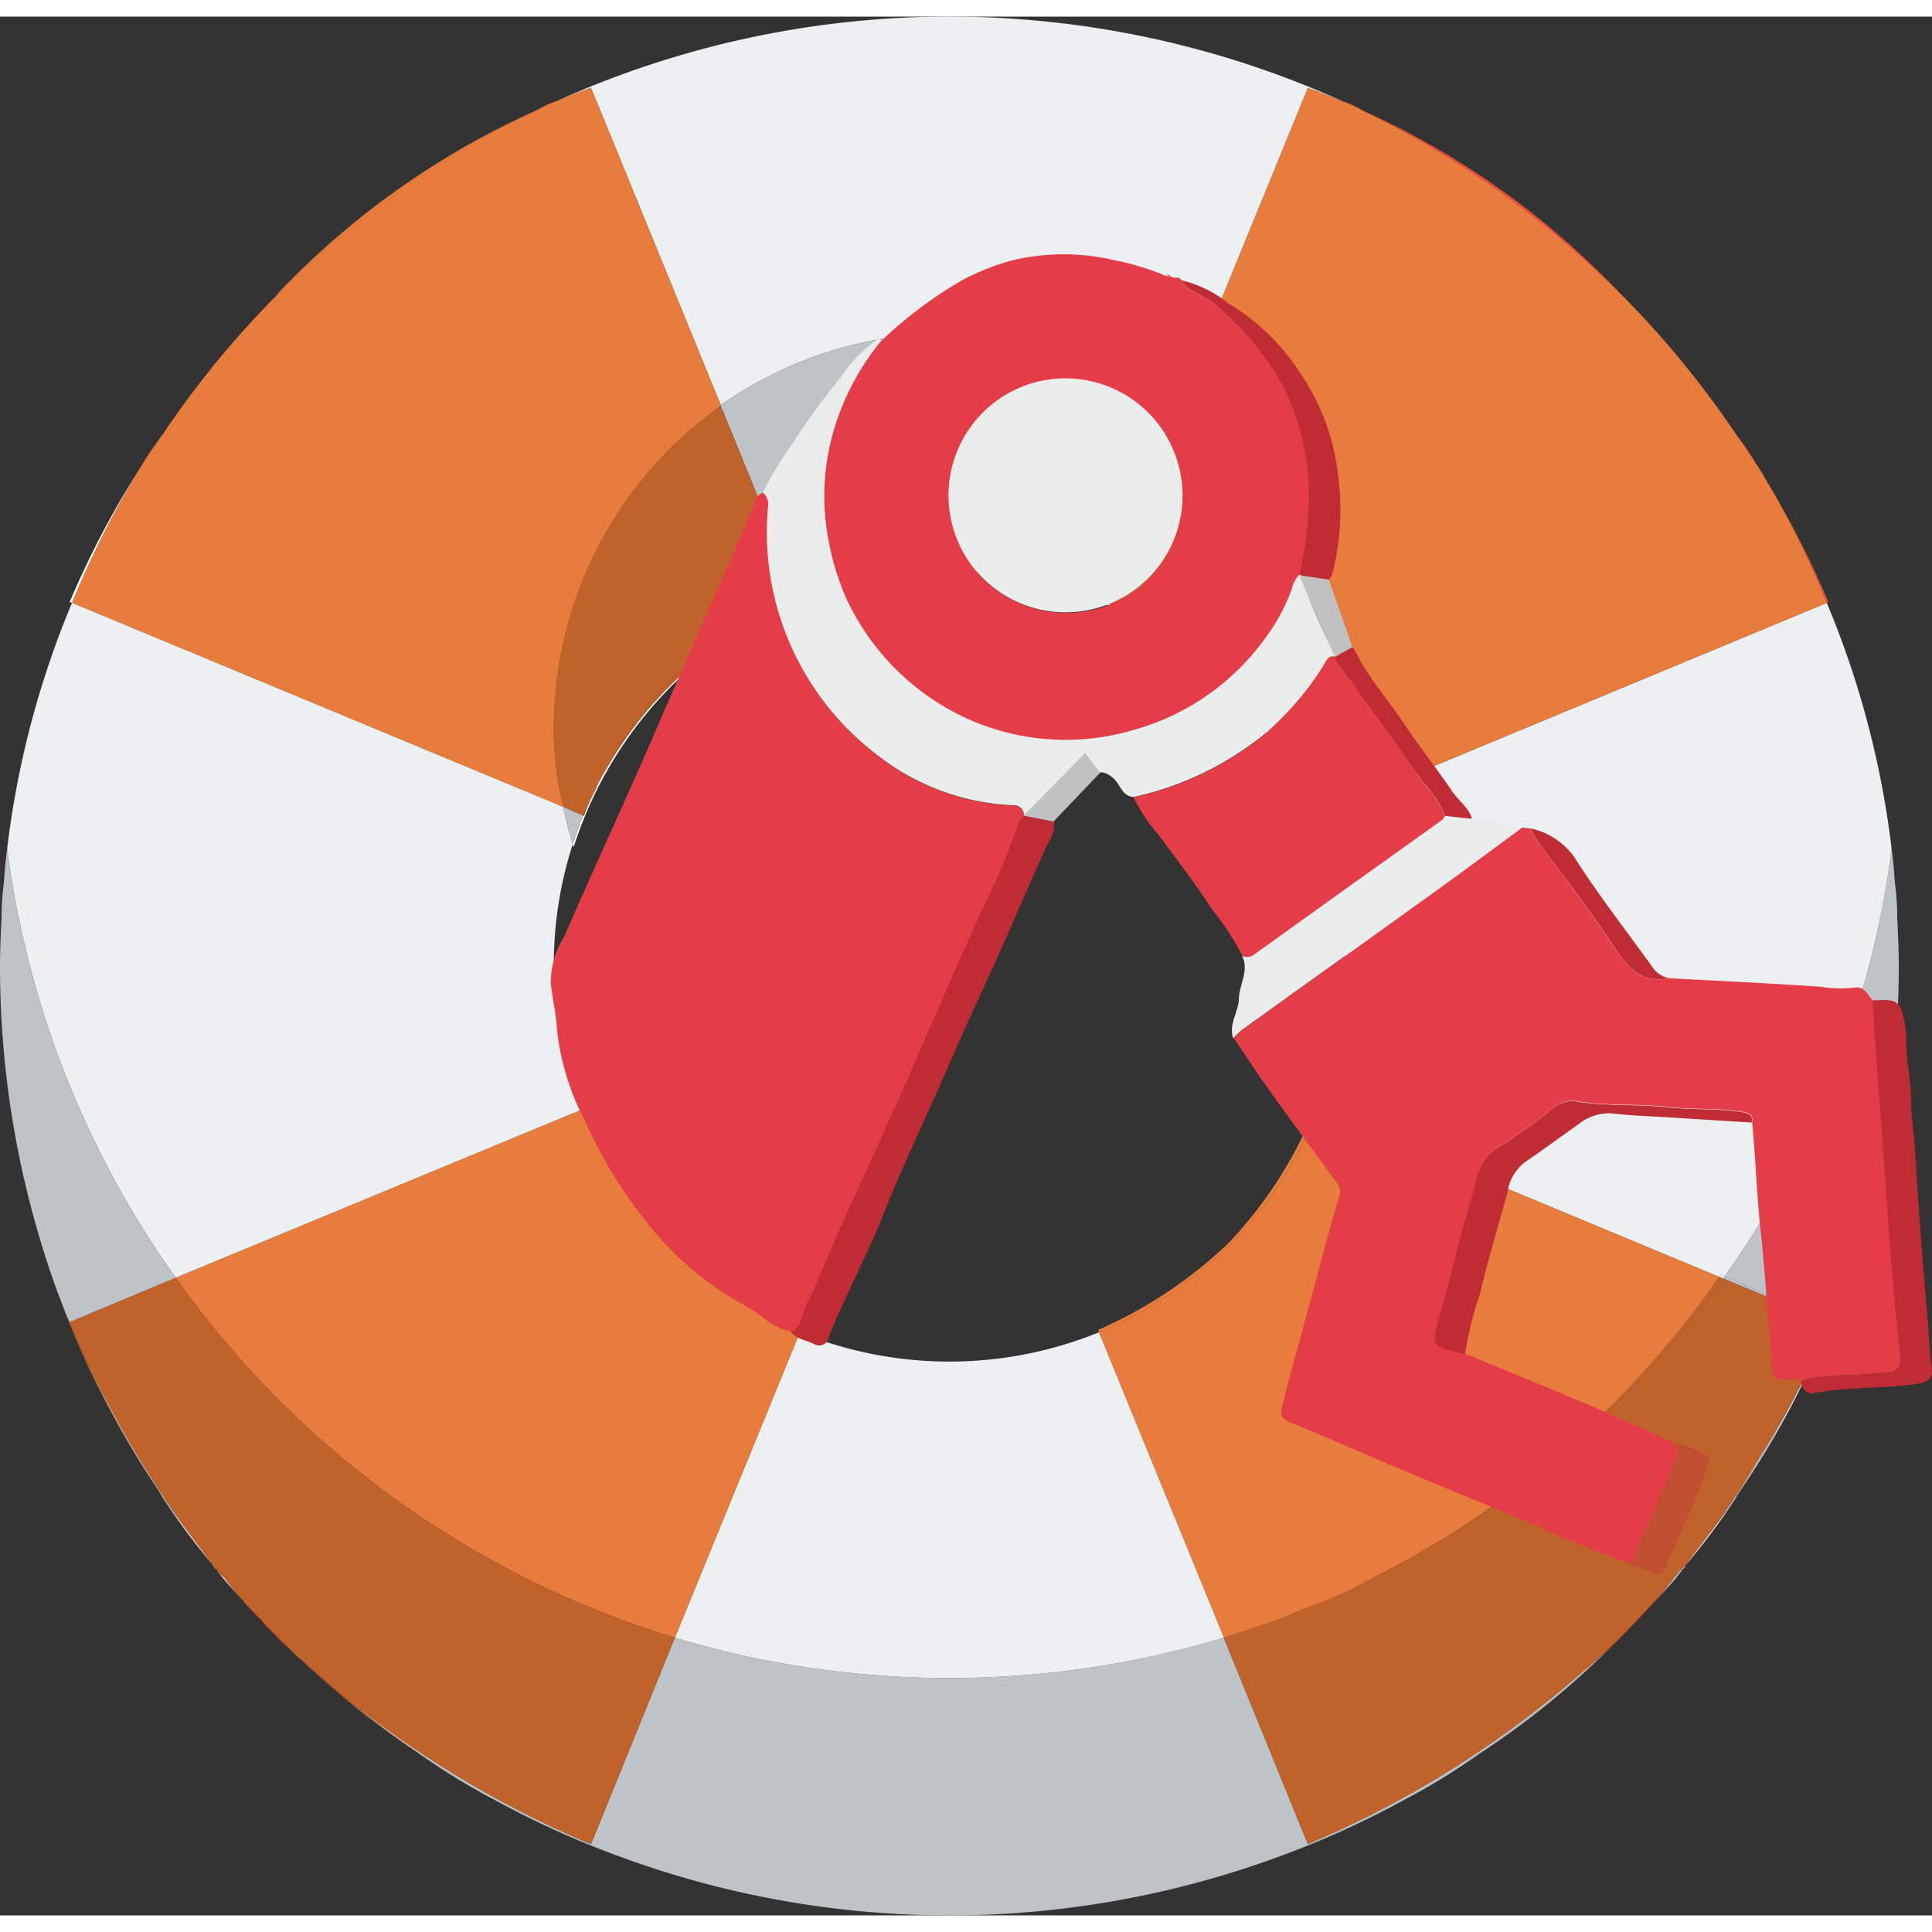 <svg xmlns="http://www.w3.org/2000/svg" width="16" height="16" viewBox="0 0 24.42 24"><rect x="0" y="0" width="24.42" height="24" fill="#333333" stroke="none"/><defs><style>.cls-1{fill:#e6603d;}.cls-2{fill:#bdc3c7;}.cls-3{fill:#ecf0f1;}.cls-4{fill:#c0632b;}.cls-5{fill:#e74c3c;}.cls-6{fill:#e77c3c;}.cls-7{fill:#fff;}.cls-8{fill:#c0392b;}.cls-9{fill:#e53d47;}.cls-10{fill:#ebeded;}.cls-11{fill:#bf2c34;}.cls-12{fill:#c14f31;}.cls-13{fill:#e6613d;}.cls-14{fill:none;}.cls-15{fill:#c1c1c1;}</style></defs><title>Logo</title><g id="Layer_1" data-name="Layer 1"><path class="cls-1" d="M10,16.618c-.227-.033-.377-.211-.566-.315a4.124,4.124,0,0,1-1.308-1.124,5.957,5.957,0,0,1-.721-1.2,3.24,3.24,0,0,1-.363-1.154c-.01-.2-.057-.406-.081-.611a1.107,1.107,0,0,1,.172-.584c.316-.727.648-1.448.968-2.173s.632-1.468.96-2.2c.163-.365.317-.733.474-1.1.023-.054.035-.124.112-.137a.206.206,0,0,1,.059.189,3.55,3.55,0,0,0,1.413,3.154,2.974,2.974,0,0,0,1.689.611.128.128,0,0,1,.135.127.383.383,0,0,0-.1.178,9.2,9.2,0,0,1-.431,1.012q-.356.791-.7,1.585-.252.582-.512,1.16c-.188.418-.382.832-.569,1.25-.146.328-.274.666-.435.987C10.13,16.387,10.15,16.554,10,16.618Z"/><path class="cls-2" d="M23.98,11.38c.01.21.02.41.02.62a12.039,12.039,0,0,1-.73,4.13c-.05.12-.09.25-.15.37h-.01l-1.31-.58a11.992,11.992,0,0,0,2.11-5.4c.02.14.03.28.04.42A3.253,3.253,0,0,1,23.98,11.38Z"/><path class="cls-2" d="M23.95,10.94a3.253,3.253,0,0,1,.03.44A3.253,3.253,0,0,0,23.95,10.94Z"/><path class="cls-3" d="M23.09,7.41a11.6,11.6,0,0,1,.82,3.11,11.992,11.992,0,0,1-2.11,5.4l-.05-.02c-.01.01-.01.02-.02.03l-5.07-2.11A5.03,5.03,0,0,0,17,12a4.914,4.914,0,0,0-.24-1.54,4.051,4.051,0,0,0,.12-.47Z"/><path class="cls-3" d="M23.12,16.5c.06-.12.1-.25.15-.37a10.955,10.955,0,0,1-1.32,2.57,10.215,10.215,0,0,0,.68-1.15,3.713,3.713,0,0,0,.26-.53A4.829,4.829,0,0,0,23.12,16.5Z"/><path class="cls-4" d="M23.12,16.5c-.07.18-.15.35-.23.52s-.17.35-.26.53c-.13.23-.26.46-.4.68a12.258,12.258,0,0,0,.88-1.73Z"/><path class="cls-4" d="M22.89,17.02c.08-.17.16-.34.23-.52A4.829,4.829,0,0,1,22.89,17.02Z"/><path class="cls-2" d="M21.8,15.92l1.31.58-1.33-.55C21.78,15.94,21.79,15.93,21.8,15.92Z"/><path class="cls-5" d="M23.11,7.4l-.02.01a11.008,11.008,0,0,0-.76-1.54A11.6,11.6,0,0,1,23.11,7.4Z"/><path class="cls-4" d="M21.78,15.95l1.33.55a12.258,12.258,0,0,1-.88,1.73c-.07.12-.14.23-.21.35-.2.29-.41.59-.63.88a.481.481,0,0,0-.09.11c-.01.01-.03.02-.03.04,0,0-.02.01-.02.02a1.063,1.063,0,0,0-.09.11c-.09.1-.18.2-.26.3-.01.01-.02.01-.01.02-.14.14-.27.28-.4.42l-.01.01-.01.01-.01.01c-.14.13-.28.26-.43.39a12.82,12.82,0,0,1-3.5,2.2l-1.06-2.6c.12-.04.24-.08.36-.13a6.46,6.46,0,0,0,.69-.26c.27-.11.54-.23.8-.36a9.166,9.166,0,0,0,.87-.48.435.435,0,0,1,.07-.04A11.973,11.973,0,0,0,21.78,15.95Z"/><path class="cls-6" d="M23.09,7.41,16.88,9.99A4.066,4.066,0,0,0,17,9a5,5,0,0,0-2.11-4.08V4.91L16.53.9c.15.05.29.11.44.17a1.281,1.281,0,0,1,.24.11,11.925,11.925,0,0,1,4.74,4.11c.09.12.17.25.26.38.04.06.08.13.12.2A11.008,11.008,0,0,1,23.09,7.41Z"/><path class="cls-2" d="M22.63,17.55c.09-.18.18-.35.26-.53A3.713,3.713,0,0,1,22.63,17.55Z"/><path class="cls-2" d="M22.23,18.23c.14-.22.27-.45.4-.68a10.215,10.215,0,0,1-.68,1.15v.01c-.09.13-.18.25-.27.37.12-.17.23-.34.34-.5C22.09,18.46,22.16,18.35,22.23,18.23Z"/><path class="cls-5" d="M22.21,5.67c-.09-.13-.17-.26-.26-.38A3.194,3.194,0,0,1,22.21,5.67Z"/><path class="cls-5" d="M22.02,18.58c-.11.16-.22.33-.34.5-.09.12-.19.25-.29.38C21.61,19.17,21.82,18.87,22.02,18.58Z"/><path class="cls-3" d="M21.68,19.08c.09-.12.18-.24.27-.37a8.708,8.708,0,0,1-.64.86,1.047,1.047,0,0,1,.08-.11C21.49,19.33,21.59,19.2,21.68,19.08Z"/><path class="cls-3" d="M21.8,15.92c-.01.01-.02.02-.02.03l-.05-.02c.01-.01.01-.02.02-.03Z"/><path class="cls-4" d="M21.73,15.93l.05.02a11.973,11.973,0,0,1-3.52,3.28A11.856,11.856,0,0,0,21.73,15.93Z"/><path class="cls-6" d="M16.66,13.82l5.07,2.11a11.856,11.856,0,0,1-3.47,3.3.435.435,0,0,0-.07.04q-.42.255-.87.48a6.329,6.329,0,0,1-.8.36,6.46,6.46,0,0,1-.69.26l-.36.12-1.58-3.86A5.061,5.061,0,0,0,16.66,13.82Z"/><path class="cls-5" d="M21.39,19.46a1.047,1.047,0,0,0-.08.11H21.3A.481.481,0,0,1,21.39,19.46Z"/><path class="cls-3" d="M21.31,19.57a.133.133,0,0,1-.05.06.035.035,0,0,1,.01-.02Z"/><path class="cls-5" d="M21.31,19.57l-.04.04c0-.02.02-.03.03-.04Z"/><path class="cls-5" d="M21.27,19.61a.035.035,0,0,0-.01.02h-.01C21.25,19.62,21.27,19.61,21.27,19.61Z"/><path class="cls-2" d="M21.26,19.63v.01l-.1.1a1.063,1.063,0,0,1,.09-.11Z"/><path class="cls-3" d="M21.26,19.64c-.11.14-.23.27-.35.4.09-.1.17-.2.25-.3Z"/><path class="cls-5" d="M21.16,19.74c-.08.1-.16.2-.25.3H20.9C20.98,19.94,21.07,19.84,21.16,19.74Z"/><path class="cls-5" d="M20.91,20.04l-.02.02c-.01-.01,0-.01.01-.02Z"/><path class="cls-5" d="M20.89,20.06c-.13.14-.26.28-.4.42C20.62,20.34,20.75,20.2,20.89,20.06Z"/><path class="cls-5" d="M20.49,20.48l-.01.01Z"/><polygon class="cls-5" points="20.48 20.49 20.48 20.5 20.47 20.5 20.48 20.49"/><path class="cls-5" d="M20.47,20.5l-.01.01Z"/><path class="cls-5" d="M20.46,20.51l-.14.14c-.09.08-.19.17-.29.25C20.18,20.77,20.32,20.64,20.46,20.51Z"/><path class="cls-2" d="M20.03,20.9c.1-.08.2-.17.29-.25a12.038,12.038,0,0,1-1.61,1.3c-.31.21-.64.41-.98.6a12.8,12.8,0,0,1-1.6.72,12.048,12.048,0,0,1-8.26,0,12.8,12.8,0,0,1-1.6-.72c-.34-.19-.67-.39-.98-.6s-.59-.42-.87-.66A12.925,12.925,0,0,0,7.47,23.1l1.06-2.61a12.06,12.06,0,0,0,6.94,0v.01l1.06,2.6A12.82,12.82,0,0,0,20.03,20.9Z"/><path class="cls-3" d="M18.71,21.95a12.038,12.038,0,0,0,1.61-1.3A10.65,10.65,0,0,1,18.71,21.95Z"/><path class="cls-3" d="M17.73,22.55c.34-.19.67-.39.98-.6A8.851,8.851,0,0,1,17.73,22.55Z"/><path class="cls-6" d="M17.32,19.75q.45-.225.87-.48A9.166,9.166,0,0,1,17.32,19.75Z"/><path class="cls-5" d="M20.48,3.5a12.214,12.214,0,0,0-3.27-2.32A10.328,10.328,0,0,1,20.48,3.5Z"/><path class="cls-6" d="M16.52,20.11a6.329,6.329,0,0,0,.8-.36C17.06,19.88,16.79,20,16.52,20.11Z"/><path class="cls-3" d="M16.97,1.07c-.15-.06-.29-.12-.44-.17L14.89,4.91a5.044,5.044,0,0,0-5.78,0L7.47.9c-.15.05-.29.11-.44.17a12.077,12.077,0,0,1,9.94,0Z"/><path class="cls-4" d="M17,9a4.066,4.066,0,0,1-.12.99l-.25.11c-.05-.11-.1-.22-.16-.33a4.088,4.088,0,0,0-.32-.57,4.646,4.646,0,0,0-.62-.8,3.808,3.808,0,0,0-1.14-.8c-.01,0-.02-.01-.04-.01a.2.2,0,0,0-.08-.04c-.12-.06-.25-.12-.38-.18l1-2.45A5,5,0,0,1,17,9Z"/><path class="cls-2" d="M16.63,10.1l.25-.11a4.051,4.051,0,0,1-.12.47C16.72,10.34,16.68,10.22,16.63,10.1Z"/><path class="cls-7" d="M16.63,10.1c.05.12.09.24.13.36,0,.01-.01.03-.01.04a5.063,5.063,0,0,0-2.4-2.91c.02,0,.03.01.04.01a5.1,5.1,0,0,1,1.76,1.6,4.088,4.088,0,0,1,.32.57l.15.33Z"/><path class="cls-3" d="M16.13,23.27a12.8,12.8,0,0,0,1.6-.72A11.5,11.5,0,0,1,16.13,23.27Z"/><path class="cls-6" d="M16.62,13.8l.04.02a5.061,5.061,0,0,1-2.77,2.81l-.01-.03a5.67,5.67,0,0,0,1.65-1.1A5.356,5.356,0,0,0,16.62,13.8Z"/><path class="cls-8" d="M16.63,10.1h-.01l-.15-.33C16.53,9.88,16.58,9.99,16.63,10.1Z"/><path class="cls-4" d="M15.53,8.4a4.646,4.646,0,0,1,.62.8,5.1,5.1,0,0,0-1.76-1.6A3.808,3.808,0,0,1,15.53,8.4Z"/><path class="cls-6" d="M15.83,20.37c-.12.05-.24.09-.36.13v-.01Z"/><path class="cls-3" d="M13.89,16.63l1.58,3.86a12.06,12.06,0,0,1-6.94,0l1.58-3.86a5.012,5.012,0,0,0,3.78,0Z"/><path class="cls-2" d="M14.89,4.91v.01l-1,2.45c-.1-.04-.2-.07-.3-.11-.13-.04-.25-.08-.38-.11-.11-.03-.23-.05-.34-.07a4.771,4.771,0,0,0-1.74,0c-.11.02-.23.04-.34.07-.13.03-.25.07-.38.11-.1.04-.2.07-.3.11l-1-2.45V4.91a5.044,5.044,0,0,1,5.78,0Z"/><path class="cls-7" d="M13.89,7.37c.13.06.26.12.38.18a3.121,3.121,0,0,0-.39-.15Z"/><path class="cls-2" d="M13.59,7.26c-.12-.04-.25-.08-.38-.11C13.34,7.18,13.46,7.22,13.59,7.26Z"/><path class="cls-2" d="M13.21,7.15a3.4,3.4,0,0,0-.34-.07C12.98,7.1,13.1,7.12,13.21,7.15Z"/><path class="cls-2" d="M11.13,7.08a3.4,3.4,0,0,0-.34.07C10.9,7.12,11.02,7.1,11.13,7.08Z"/><path class="cls-2" d="M10.79,7.15c-.13.03-.26.07-.38.11C10.54,7.22,10.66,7.18,10.79,7.15Z"/><path class="cls-7" d="M10.11,7.37l.01.03a3.121,3.121,0,0,0-.39.15C9.85,7.49,9.98,7.43,10.11,7.37Z"/><path class="cls-6" d="M10.12,16.6l-.01.03a5.061,5.061,0,0,1-2.77-2.81l.04-.02a5.157,5.157,0,0,0,1.08,1.7A5.853,5.853,0,0,0,10.12,16.6Z"/><path class="cls-4" d="M10.11,7.37c-.13.06-.26.12-.38.18a.2.2,0,0,0-.08.04c-.02,0-.03.01-.04.01a3.979,3.979,0,0,0-1.15.8A5.3,5.3,0,0,0,7.6,9.62a1.009,1.009,0,0,0-.07.15c-.06.11-.11.22-.16.33l-.25-.11A4.066,4.066,0,0,1,7,9,5,5,0,0,1,9.11,4.92Z"/><path class="cls-6" d="M10.11,16.63,8.53,20.49a12.03,12.03,0,0,1-6.31-4.55l5.12-2.12A5.061,5.061,0,0,0,10.11,16.63Z"/><path class="cls-7" d="M9.61,7.6c.01,0,.02-.01.04-.01a5.063,5.063,0,0,0-2.4,2.91c0-.01-.01-.03-.01-.04.04-.12.08-.24.13-.36h.01a2.408,2.408,0,0,1,.15-.33,1.009,1.009,0,0,1,.07-.15A5.073,5.073,0,0,1,9.61,7.6Z"/><path class="cls-6" d="M9.11,4.91v.01A5,5,0,0,0,7,9a4.066,4.066,0,0,0,.12.99L.91,7.41a11.95,11.95,0,0,1,.82-1.64c.1-.16.21-.33.32-.48A11.924,11.924,0,0,1,6.79,1.18a1.281,1.281,0,0,1,.24-.11c.15-.06.29-.12.44-.17Z"/><path class="cls-4" d="M8.46,8.4a3.979,3.979,0,0,1,1.15-.8A5.073,5.073,0,0,0,7.6,9.62,5.3,5.3,0,0,1,8.46,8.4Z"/><path class="cls-4" d="M8.53,20.49,7.47,23.1a12.925,12.925,0,0,1-3.05-1.81c0-.01-.01,0-.01,0-.15-.13-.31-.26-.45-.39a1.738,1.738,0,0,1-.15-.13.864.864,0,0,1-.14-.13l-.16-.16c-.13-.13-.26-.27-.4-.41-.01-.01-.02-.02-.02-.03a3.309,3.309,0,0,1-.25-.3c-.04-.04-.07-.08-.1-.11a.265.265,0,0,1-.05-.06c-.13-.17-.25-.33-.37-.49a13.52,13.52,0,0,1-1.21-2.06c-.08-.17-.16-.34-.23-.52l1.34-.56A12.03,12.03,0,0,0,8.53,20.49Z"/><path class="cls-8" d="M7.53,9.77a2.408,2.408,0,0,0-.15.33H7.37C7.42,9.99,7.47,9.88,7.53,9.77Z"/><path class="cls-2" d="M7.12,9.99l.25.11c-.05.12-.09.24-.13.36A4.051,4.051,0,0,1,7.12,9.99Z"/><path class="cls-3" d="M7.34,13.82,2.22,15.94A11.982,11.982,0,0,1,.09,10.52,11.6,11.6,0,0,1,.91,7.41L7.12,9.99a4.051,4.051,0,0,0,.12.47A4.914,4.914,0,0,0,7,12,5.03,5.03,0,0,0,7.34,13.82Z"/><path class="cls-3" d="M6.27,22.55a12.8,12.8,0,0,0,1.6.72A11.5,11.5,0,0,1,6.27,22.55Z"/><path class="cls-3" d="M5.29,21.95c.31.21.64.41.98.6A8.851,8.851,0,0,1,5.29,21.95Z"/><path class="cls-4" d="M4.42,21.29c.28.24.57.45.87.66a10.5,10.5,0,0,1-1.48-1.18,1.738,1.738,0,0,0,.15.13,5.46,5.46,0,0,0,.45.39S4.42,21.28,4.42,21.29Z"/><path class="cls-8" d="M3.96,20.9c.14.13.3.26.45.39A5.46,5.46,0,0,1,3.96,20.9Z"/><path class="cls-6" d="M3.51,3.5A10.366,10.366,0,0,1,6.79,1.18,12.079,12.079,0,0,0,3.51,3.51Z"/><path class="cls-8" d="M3.51,20.48l.16.16c-.06-.05-.11-.1-.16-.15Z"/><path class="cls-8" d="M3.67,20.64a1.07,1.07,0,0,1-.16-.14v-.01C3.56,20.54,3.61,20.59,3.67,20.64Z"/><path class="cls-8" d="M3.11,20.07c.14.14.27.28.4.41a2.284,2.284,0,0,1-.22-.22C3.23,20.2,3.17,20.14,3.11,20.07Z"/><path class="cls-8" d="M3.51,20.48v.01a2.391,2.391,0,0,1-.22-.23A2.284,2.284,0,0,0,3.51,20.48Z"/><path class="cls-3" d="M2.84,19.74a3.309,3.309,0,0,0,.25.3c-.12-.13-.24-.26-.35-.4Z"/><path class="cls-8" d="M2.84,19.74l-.1-.1v-.01C2.77,19.66,2.8,19.7,2.84,19.74Z"/><path class="cls-3" d="M2.69,19.57a.265.265,0,0,0,.05.06A.133.133,0,0,1,2.69,19.57Z"/><path class="cls-3" d="M2.32,19.08c.12.16.24.32.37.49a8.708,8.708,0,0,1-.64-.86C2.14,18.84,2.23,18.96,2.32,19.08Z"/><path class="cls-2" d="M2.32,19.08c-.09-.12-.18-.24-.27-.37a1.4,1.4,0,0,0-.1-.16,10.8,10.8,0,0,1-.84-1.53A13.52,13.52,0,0,0,2.32,19.08Z"/><path class="cls-2" d="M2.22,15.94.88,16.5c-.06-.12-.1-.25-.15-.37A12.039,12.039,0,0,1,0,12c0-.21.01-.41.02-.62a3.253,3.253,0,0,1,.03-.44c.01-.14.02-.28.04-.42A11.982,11.982,0,0,0,2.22,15.94Z"/><path class="cls-5" d="M2.05,5.29c-.11.15-.22.32-.32.48A4,4,0,0,1,2.05,5.29Z"/><path class="cls-4" d="M1.11,17.02a10.8,10.8,0,0,0,.84,1.53A11.211,11.211,0,0,1,.73,16.13c.05.12.09.25.15.37A4.829,4.829,0,0,0,1.11,17.02Z"/><path class="cls-7" d="M.88,7.4a11.478,11.478,0,0,1,.85-1.63A11.95,11.95,0,0,0,.91,7.41Z"/><path class="cls-4" d="M.88,16.5c.07.18.15.35.23.52A4.829,4.829,0,0,1,.88,16.5Z"/><path class="cls-2" d="M.05,10.94a3.253,3.253,0,0,0-.03.44A3.253,3.253,0,0,1,.05,10.94Z"/></g><g id="Layer_2" data-name="Layer 2"><path class="cls-9" d="M18.519,16.9c.843.35,1.692.685,2.518,1.075l.089.031a.02.02,0,0,1,.016.023.161.161,0,0,1,.045.2c-.176.4-.347.8-.517,1.21-.024.058-.045.105-.118.093a10.281,10.281,0,0,1-1.046-.42c-.546-.235-1.1-.455-1.647-.685-.519-.218-1.034-.446-1.554-.66-.108-.044-.129-.1-.1-.2q.076-.3.156-.593l.288-1.062c.09-.33.175-.662.275-.989a.178.178,0,0,0-.027-.185q-.414-.557-.82-1.119c-.166-.232-.322-.471-.482-.706a.917.917,0,0,1,.109-.107c.818-.589,1.639-1.174,2.457-1.764.363-.261.72-.528,1.08-.792l.105.012a1.191,1.191,0,0,0,.079.15c.329.452.679.891.982,1.359.175.269.352.452.692.384.372.019.745.038,1.118.059.265.015.53.03.795.048a1.577,1.577,0,0,0,.423.012c.131-.026.167.092.237.159.012.189.022.378.036.567.021.29.045.579.066.868.027.365.052.729.078,1.094.022.308.043.617.07.926.029.348.061.7.1,1.043a.161.161,0,0,1-.166.205c-.142.014-.284.023-.425.037a2.9,2.9,0,0,0-.656.065.5.5,0,0,0-.118-.019c-.246.019-.249.02-.269-.225-.045-.551-.074-1.1-.134-1.652-.05-.456-.063-.913-.108-1.368.014-.087-.019-.114-.11-.13-.311-.053-.626-.026-.938-.062-.379-.043-.763-.012-1.141-.07a.379.379,0,0,0-.324.081,6.49,6.49,0,0,1-.627.454.648.648,0,0,0-.34.431,5.576,5.576,0,0,1-.15.545c-.106.4-.2.806-.316,1.205-.108.373-.112.38.273.467A.284.284,0,0,0,18.519,16.9Z"/><path class="cls-9" d="M14.8,3.288l.045.012.084.024.011,0v.011a.25.25,0,0,0,.129.131,1.935,1.935,0,0,1,.292.176,3.655,3.655,0,0,1,.839,1,3.126,3.126,0,0,1,.334,1.737c-.014.227-.067.451-.1.676a.344.344,0,0,0-.1.178,2.4,2.4,0,0,1-.312.592,3.06,3.06,0,0,1-1.7,1.2,3.026,3.026,0,0,1-2-.105,3.041,3.041,0,0,1-1.84-2.252A2.954,2.954,0,0,1,10.616,5a3.171,3.171,0,0,1,.522-.9,5.417,5.417,0,0,1,1.037-.776,3.06,3.06,0,0,1,.631-.246,2.806,2.806,0,0,1,1.276,0,3.318,3.318,0,0,1,.656.2Zm.15,2.784A1.479,1.479,0,1,0,13.5,7.536,1.462,1.462,0,0,0,14.947,6.072Z"/><path class="cls-10" d="M11.138,4.094a3.171,3.171,0,0,0-.522.9,2.954,2.954,0,0,0-.137,1.668,3.15,3.15,0,0,0,.252.763,3.1,3.1,0,0,0,1.588,1.489,3.026,3.026,0,0,0,2,.105,3.06,3.06,0,0,0,1.7-1.2,2.4,2.4,0,0,0,.312-.592.344.344,0,0,1,.1-.178l.077.039c-.068.054-.006.107.006.155a4.338,4.338,0,0,0,.363.815.1.1,0,0,1,0,.03c-.1-.02-.115.064-.149.116a3.792,3.792,0,0,1-.772.887,3.989,3.989,0,0,1-1.625.773c-.145-.007-.169-.153-.25-.229-.106-.1-.2-.111-.279-.02a5.17,5.17,0,0,0-.482.554l-.377-.074a.128.128,0,0,0-.135-.127,2.974,2.974,0,0,1-1.689-.611A3.55,3.55,0,0,1,9.7,6.208a.206.206,0,0,0-.059-.189,4.747,4.747,0,0,1,.386-.638,9.175,9.175,0,0,1,.6-.822,1.822,1.822,0,0,1,.473-.486C11.107,4.07,11.125,4.087,11.138,4.094Z"/><path class="cls-9" d="M14.327,9.869A3.989,3.989,0,0,0,15.952,9.1a3.792,3.792,0,0,0,.772-.887c.034-.052.054-.136.149-.116a.323.323,0,0,0,.023.064c.364.506.733,1.008,1.089,1.52a1.385,1.385,0,0,1,.281.426c-.009.014-.014.034-.027.043q-1.188.852-2.376,1.7a.146.146,0,0,1-.159.021,3.586,3.586,0,0,0-.382-.585c-.212-.323-.446-.632-.677-.941A2.326,2.326,0,0,1,14.327,9.869Z"/><path class="cls-11" d="M12.939,10.1l.377.074c.034.132-.055.233-.1.337-.269.594-.519,1.2-.795,1.788-.218.465-.418.938-.628,1.406s-.424.924-.612,1.4c-.169.423-.375.832-.563,1.247-.052.115-.1.23-.146.348a.12.12,0,0,1-.177.081c-.1-.053-.225-.059-.3-.16.154-.064.134-.231.193-.346.161-.321.289-.659.435-.987.187-.418.381-.832.569-1.25q.26-.578.512-1.16.343-.795.7-1.585a9.2,9.2,0,0,0,.431-1.012A.383.383,0,0,1,12.939,10.1Z"/><path class="cls-10" d="M15.7,11.871a.146.146,0,0,0,.159-.021q1.187-.853,2.376-1.7c.013-.009.018-.029.027-.043l.339.036c.208.054.428.038.632.11-.36.264-.717.531-1.08.792-.818.59-1.639,1.175-2.457,1.764a.917.917,0,0,0-.109.107c-.061-.181.069-.334.073-.508S15.792,12.057,15.7,11.871Z"/><path class="cls-11" d="M22.77,17.237a2.9,2.9,0,0,1,.656-.065c.141-.014.283-.023.425-.037a.161.161,0,0,0,.166-.205c-.038-.347-.07-.7-.1-1.043-.027-.309-.048-.618-.07-.926-.026-.365-.051-.729-.078-1.094-.021-.289-.045-.578-.066-.868-.014-.189-.024-.378-.036-.567.145.009.326-.053.38.159a1.345,1.345,0,0,1,.046.357c0,.259.065.51.063.767,0,.2.035.385.047.577.044.7.093,1.407.157,2.109.021.224.025.45.056.674.017.121-.032.183-.18.206-.425.064-.858.034-1.281.114A.141.141,0,0,1,22.77,17.237Z"/><path class="cls-11" d="M18.519,16.9a.284.284,0,0,1-.051-.005c-.385-.087-.381-.094-.273-.467.115-.4.21-.8.316-1.2a5.576,5.576,0,0,0,.15-.545.648.648,0,0,1,.34-.431,6.49,6.49,0,0,0,.627-.454.379.379,0,0,1,.324-.081c.378.058.762.027,1.141.07.312.036.627.009.938.062.091.016.124.043.11.13l-1.09-.068c-.221-.014-.443-.02-.662-.047a.615.615,0,0,0-.443.141c-.229.16-.454.326-.684.485a.572.572,0,0,0-.206.364c-.118.434-.252.865-.352,1.3A4.193,4.193,0,0,0,18.519,16.9Z"/><path class="cls-11" d="M16.506,7.093l-.077-.039c.036-.225.089-.449.1-.676A3.126,3.126,0,0,0,16.2,4.641a3.655,3.655,0,0,0-.839-1,1.935,1.935,0,0,0-.292-.176.25.25,0,0,1-.129-.131,1.512,1.512,0,0,1,.588.292,2.771,2.771,0,0,1,.89.854,2.878,2.878,0,0,1,.5,1.357A3.335,3.335,0,0,1,16.852,7c-.044.166-.121.2-.265.118A.31.31,0,0,0,16.506,7.093Z"/><path class="cls-12" d="M20.552,19.528c.073.012.094-.035.118-.093.17-.4.341-.808.517-1.21a.161.161,0,0,0-.045-.2.778.778,0,0,1,.287.091c.216.086.2.088.118.315-.137.4-.333.771-.488,1.162-.03.076-.078.13-.151.086C20.794,19.614,20.653,19.618,20.552,19.528Z"/><path class="cls-11" d="M18.605,10.139l-.339-.036a1.385,1.385,0,0,0-.281-.426c-.356-.512-.725-1.014-1.089-1.52a.323.323,0,0,1-.023-.064.1.1,0,0,0,0-.03c.184-.16.2-.16.3.039.161.3.385.549.57.83.2.3.422.579.623.876C18.448,9.92,18.564,10,18.605,10.139Z"/><path class="cls-11" d="M21.1,12.154c-.34.068-.517-.115-.692-.384-.3-.468-.653-.907-.982-1.359a1.191,1.191,0,0,1-.079-.15.909.909,0,0,1,.586.416c.3.467.647.907.97,1.361A.338.338,0,0,0,21.1,12.154Z"/><path class="cls-12" d="M14.926,3.324,14.842,3.3C14.872,3.3,14.905,3.289,14.926,3.324Z"/><path class="cls-13" d="M21.037,18.974"/><path class="cls-12" d="M14.8,3.288l-.059-.021A.045.045,0,0,1,14.8,3.288Z"/><path class="cls-10" d="M14.947,6.072a1.479,1.479,0,1,1-1.484-1.5A1.483,1.483,0,0,1,14.947,6.072Z"/><path class="cls-9" d="M10,16.618c-.227-.033-.377-.211-.566-.315a4.124,4.124,0,0,1-1.308-1.124,5.957,5.957,0,0,1-.721-1.2,3.24,3.24,0,0,1-.363-1.154c-.01-.2-.057-.406-.081-.611a1.107,1.107,0,0,1,.172-.584c.316-.727.648-1.448.968-2.173s.632-1.468.96-2.2c.163-.365.317-.733.474-1.1.023-.054.035-.124.112-.137a.206.206,0,0,1,.059.189,3.55,3.55,0,0,0,1.413,3.154,2.974,2.974,0,0,0,1.689.611.128.128,0,0,1,.135.127.383.383,0,0,0-.1.178,9.2,9.2,0,0,1-.431,1.012q-.356.791-.7,1.585-.252.582-.512,1.16c-.188.418-.382.832-.569,1.25-.146.328-.274.666-.435.987C10.13,16.387,10.15,16.554,10,16.618Z"/><line class="cls-14" x1="16.79" y1="7.123" x2="17.083" y2="7.962"/><polygon class="cls-15" points="16.873 8.093 16.654 7.592 16.422 7.06 16.796 7.117 17.095 7.969 16.873 8.093"/><path class="cls-15" d="M16.678,7.676"/><path class="cls-15" d="M16.643,7.6"/><path class="cls-15" d="M16.706,7.611"/><polyline class="cls-15" points="16.873 8.093 16.643 7.601 16.422 7.06"/><polygon class="cls-15" points="12.939 10.1 13.316 10.174 13.904 9.559 13.715 9.306 12.939 10.1"/></g></svg>